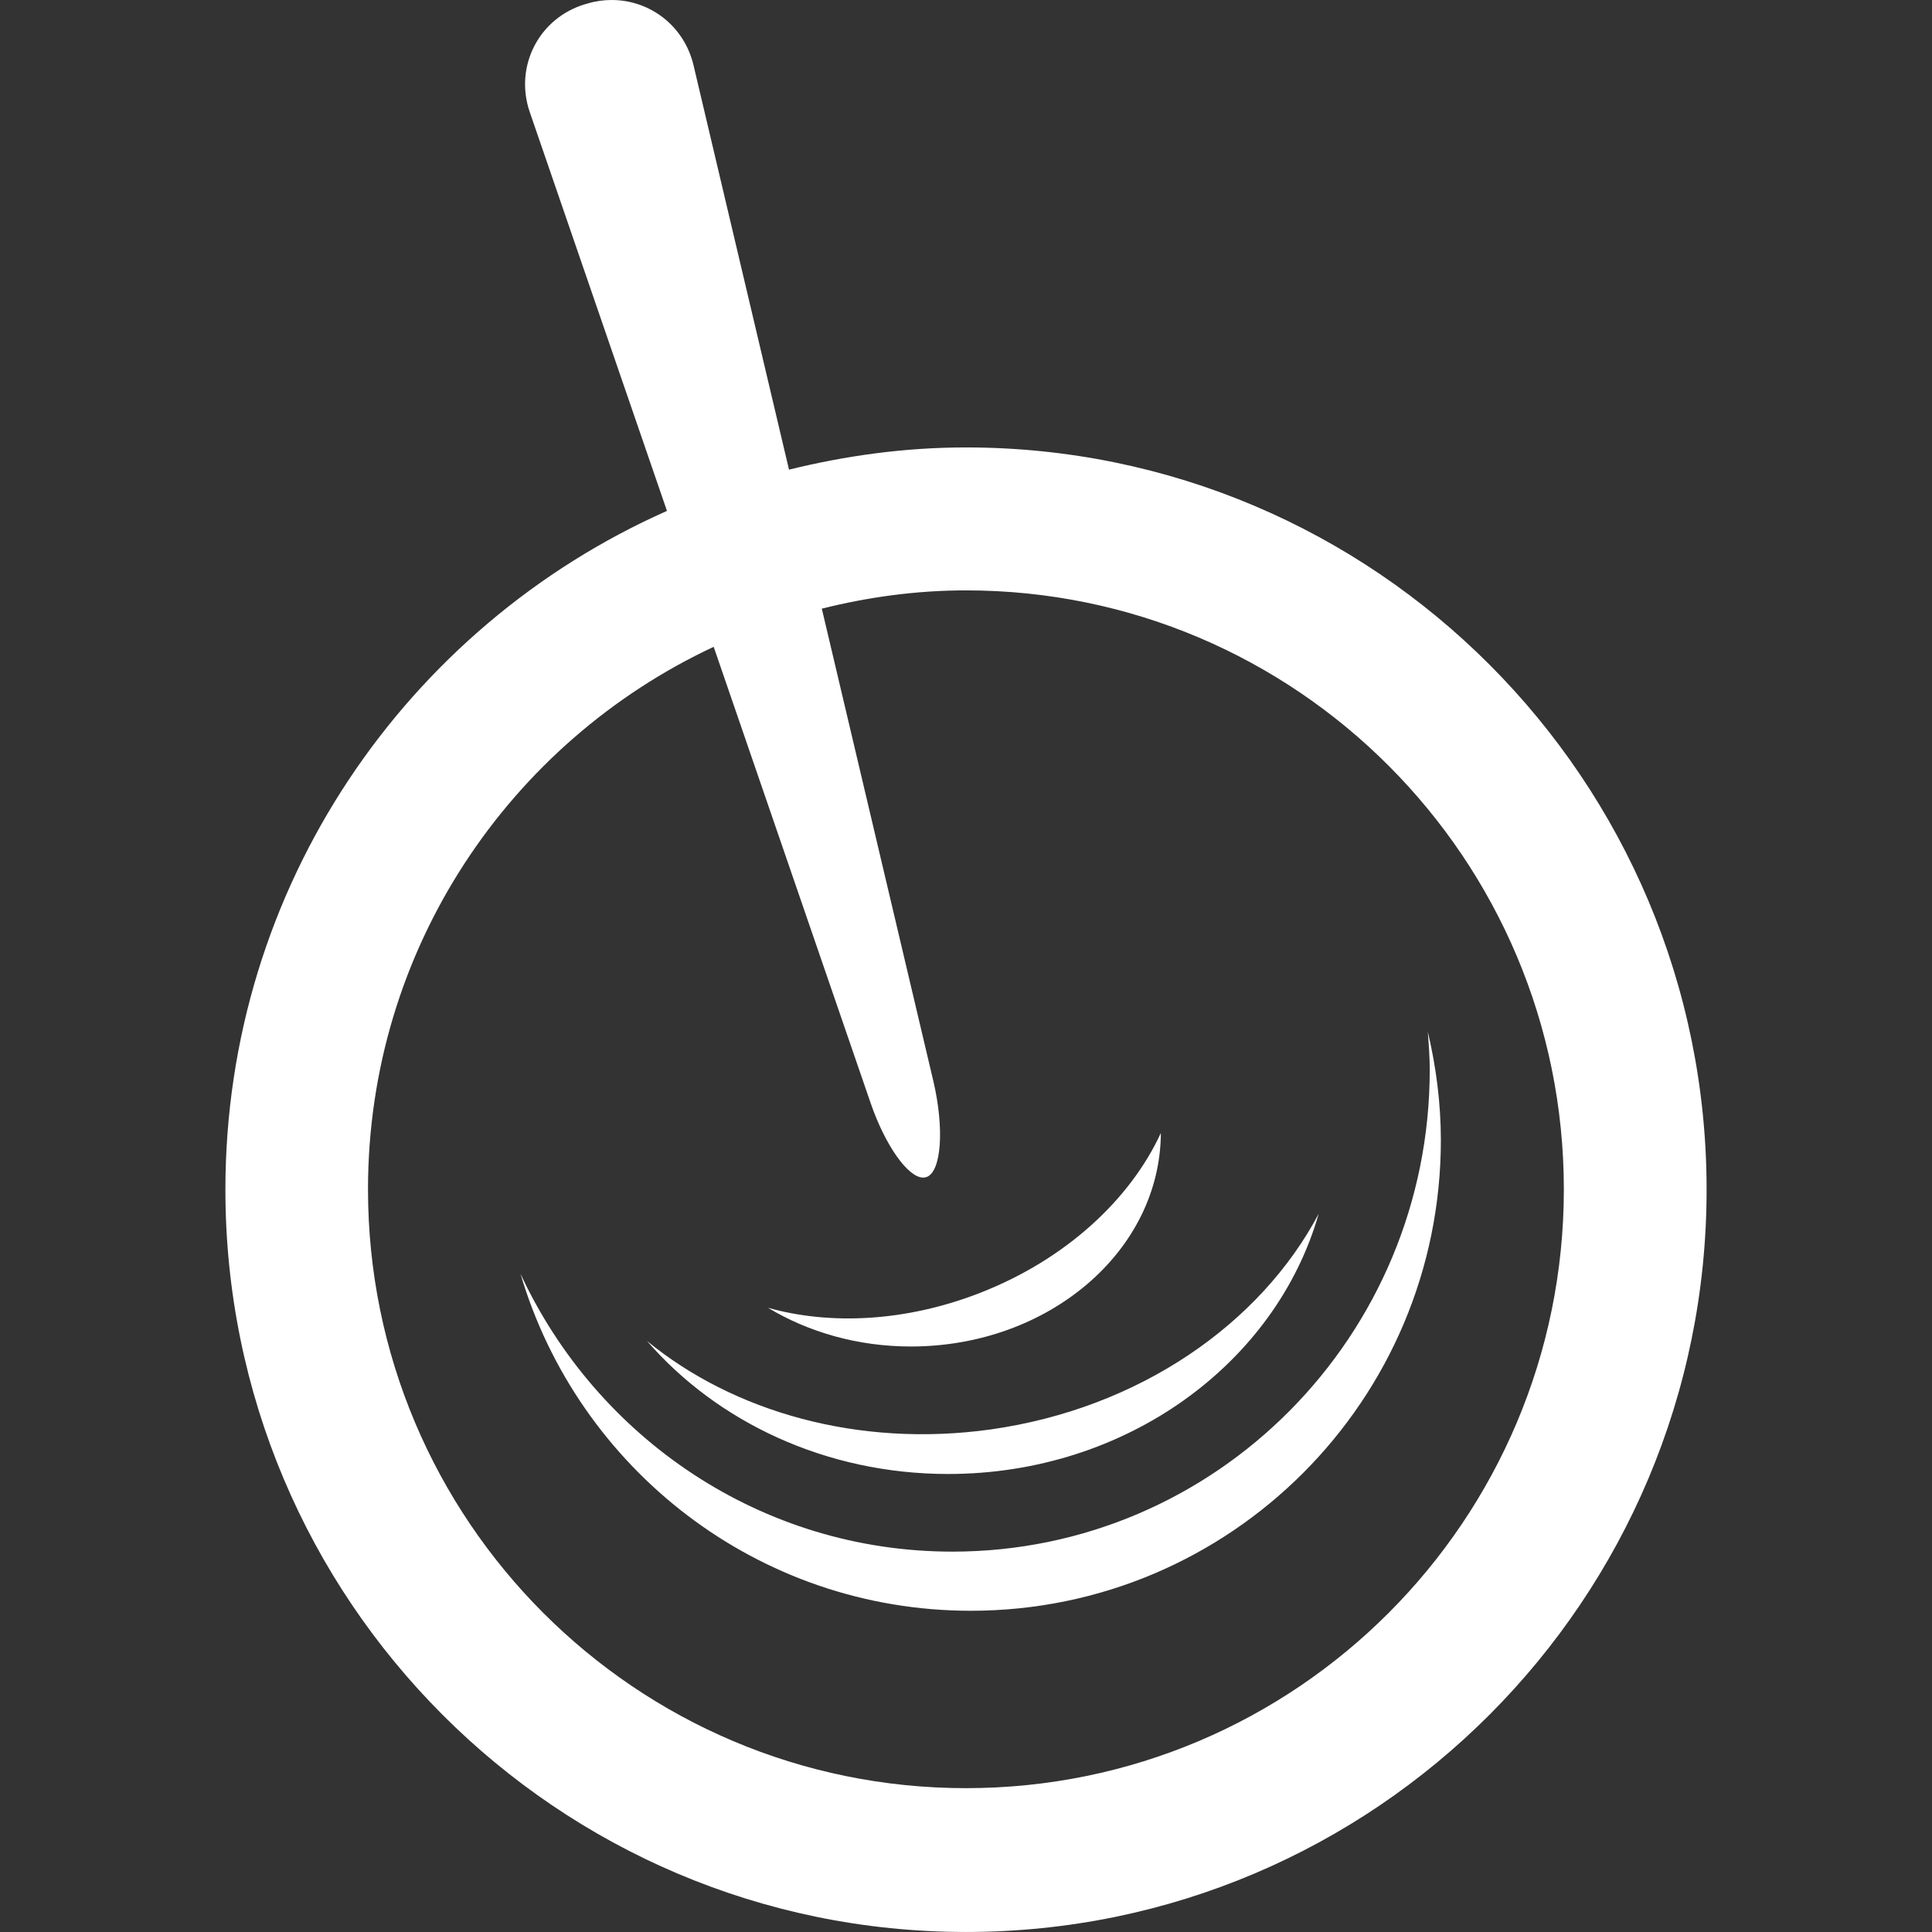 <?xml version="1.0" encoding="iso-8859-1"?>
<!-- Generator: Adobe Illustrator 16.0.0, SVG Export Plug-In . SVG Version: 6.00 Build 0)  -->
<!DOCTYPE svg PUBLIC "-//W3C//DTD SVG 1.1//EN" "http://www.w3.org/Graphics/SVG/1.1/DTD/svg11.dtd">
<svg version="1.1" id="Capa_1" xmlns="http://www.w3.org/2000/svg" xmlns:xlink="http://www.w3.org/1999/xlink" x="0px" y="0px"
	 width="90px" height="89.999px" viewBox="0 0 90 89.999" style="enable-background:new 0 0 90 89.999;" xml:space="preserve">
<rect x="0" y="0" width="90" height="89.999" fill="#333333" stroke="none"/>
<g>
	<path id="Mixx_1_" style="fill:#fff;"  d="M42.433,62.725c-2.48,0-4.772-0.67-6.658-1.804c2.906,0.817,6.424,0.651,9.863-0.687
		c4.01-1.559,7.016-4.365,8.439-7.455C54.052,58.277,48.851,62.725,42.433,62.725z M44.167,68.664
		c8.307,0,15.269-5.151,17.262-12.12c-2.708,5.112-8.335,9.065-15.285,10.046c-6.166,0.857-11.977-0.822-16.004-4.123
		C33.404,66.236,38.467,68.664,44.167,68.664z M66.514,48.068c0.044,0.586,0.089,1.176,0.089,1.763
		c0,12.399-9.953,22.45-22.237,22.45c-8.91,0-16.573-5.305-20.12-12.945c2.679,9.075,11.052,15.7,20.979,15.7
		c12.093,0,21.896-9.815,21.896-21.929C67.119,51.369,66.896,49.684,66.514,48.068z M79.5,55.419c0,19.099-15.447,34.58-34.5,34.58
		c-19.053,0-34.5-15.481-34.5-34.58c0-14.124,8.461-26.251,20.57-31.619l-6.39-18.573c-0.739-2.149,0.443-4.422,2.624-5.045
		l0.089-0.024C27.761,0.048,28.133,0,28.496,0c1.78,0,3.377,1.204,3.812,3.043l4.447,18.835c2.646-0.652,5.397-1.035,8.244-1.035
		C64.052,20.842,79.5,36.322,79.5,55.419z M72.85,55.404c0-15.406-12.469-27.902-27.852-27.902c-2.32,0-4.561,0.314-6.715,0.851
		l5.193,21.995c0.522,2.215,0.381,4.229-0.311,4.482c-0.053,0.018-0.105,0.027-0.159,0.027c-0.704,0-1.764-1.484-2.45-3.477
		l-7.31-21.249c-9.502,4.444-16.103,14.077-16.103,25.272c0,15.408,12.471,27.896,27.854,27.896
		C60.382,83.302,72.85,70.814,72.85,55.404z"/>
</g>
<g>
</g>
<g>
</g>
<g>
</g>
<g>
</g>
<g>
</g>
<g>
</g>
<g>
</g>
<g>
</g>
<g>
</g>
<g>
</g>
<g>
</g>
<g>
</g>
<g>
</g>
<g>
</g>
<g>
</g>
</svg>
